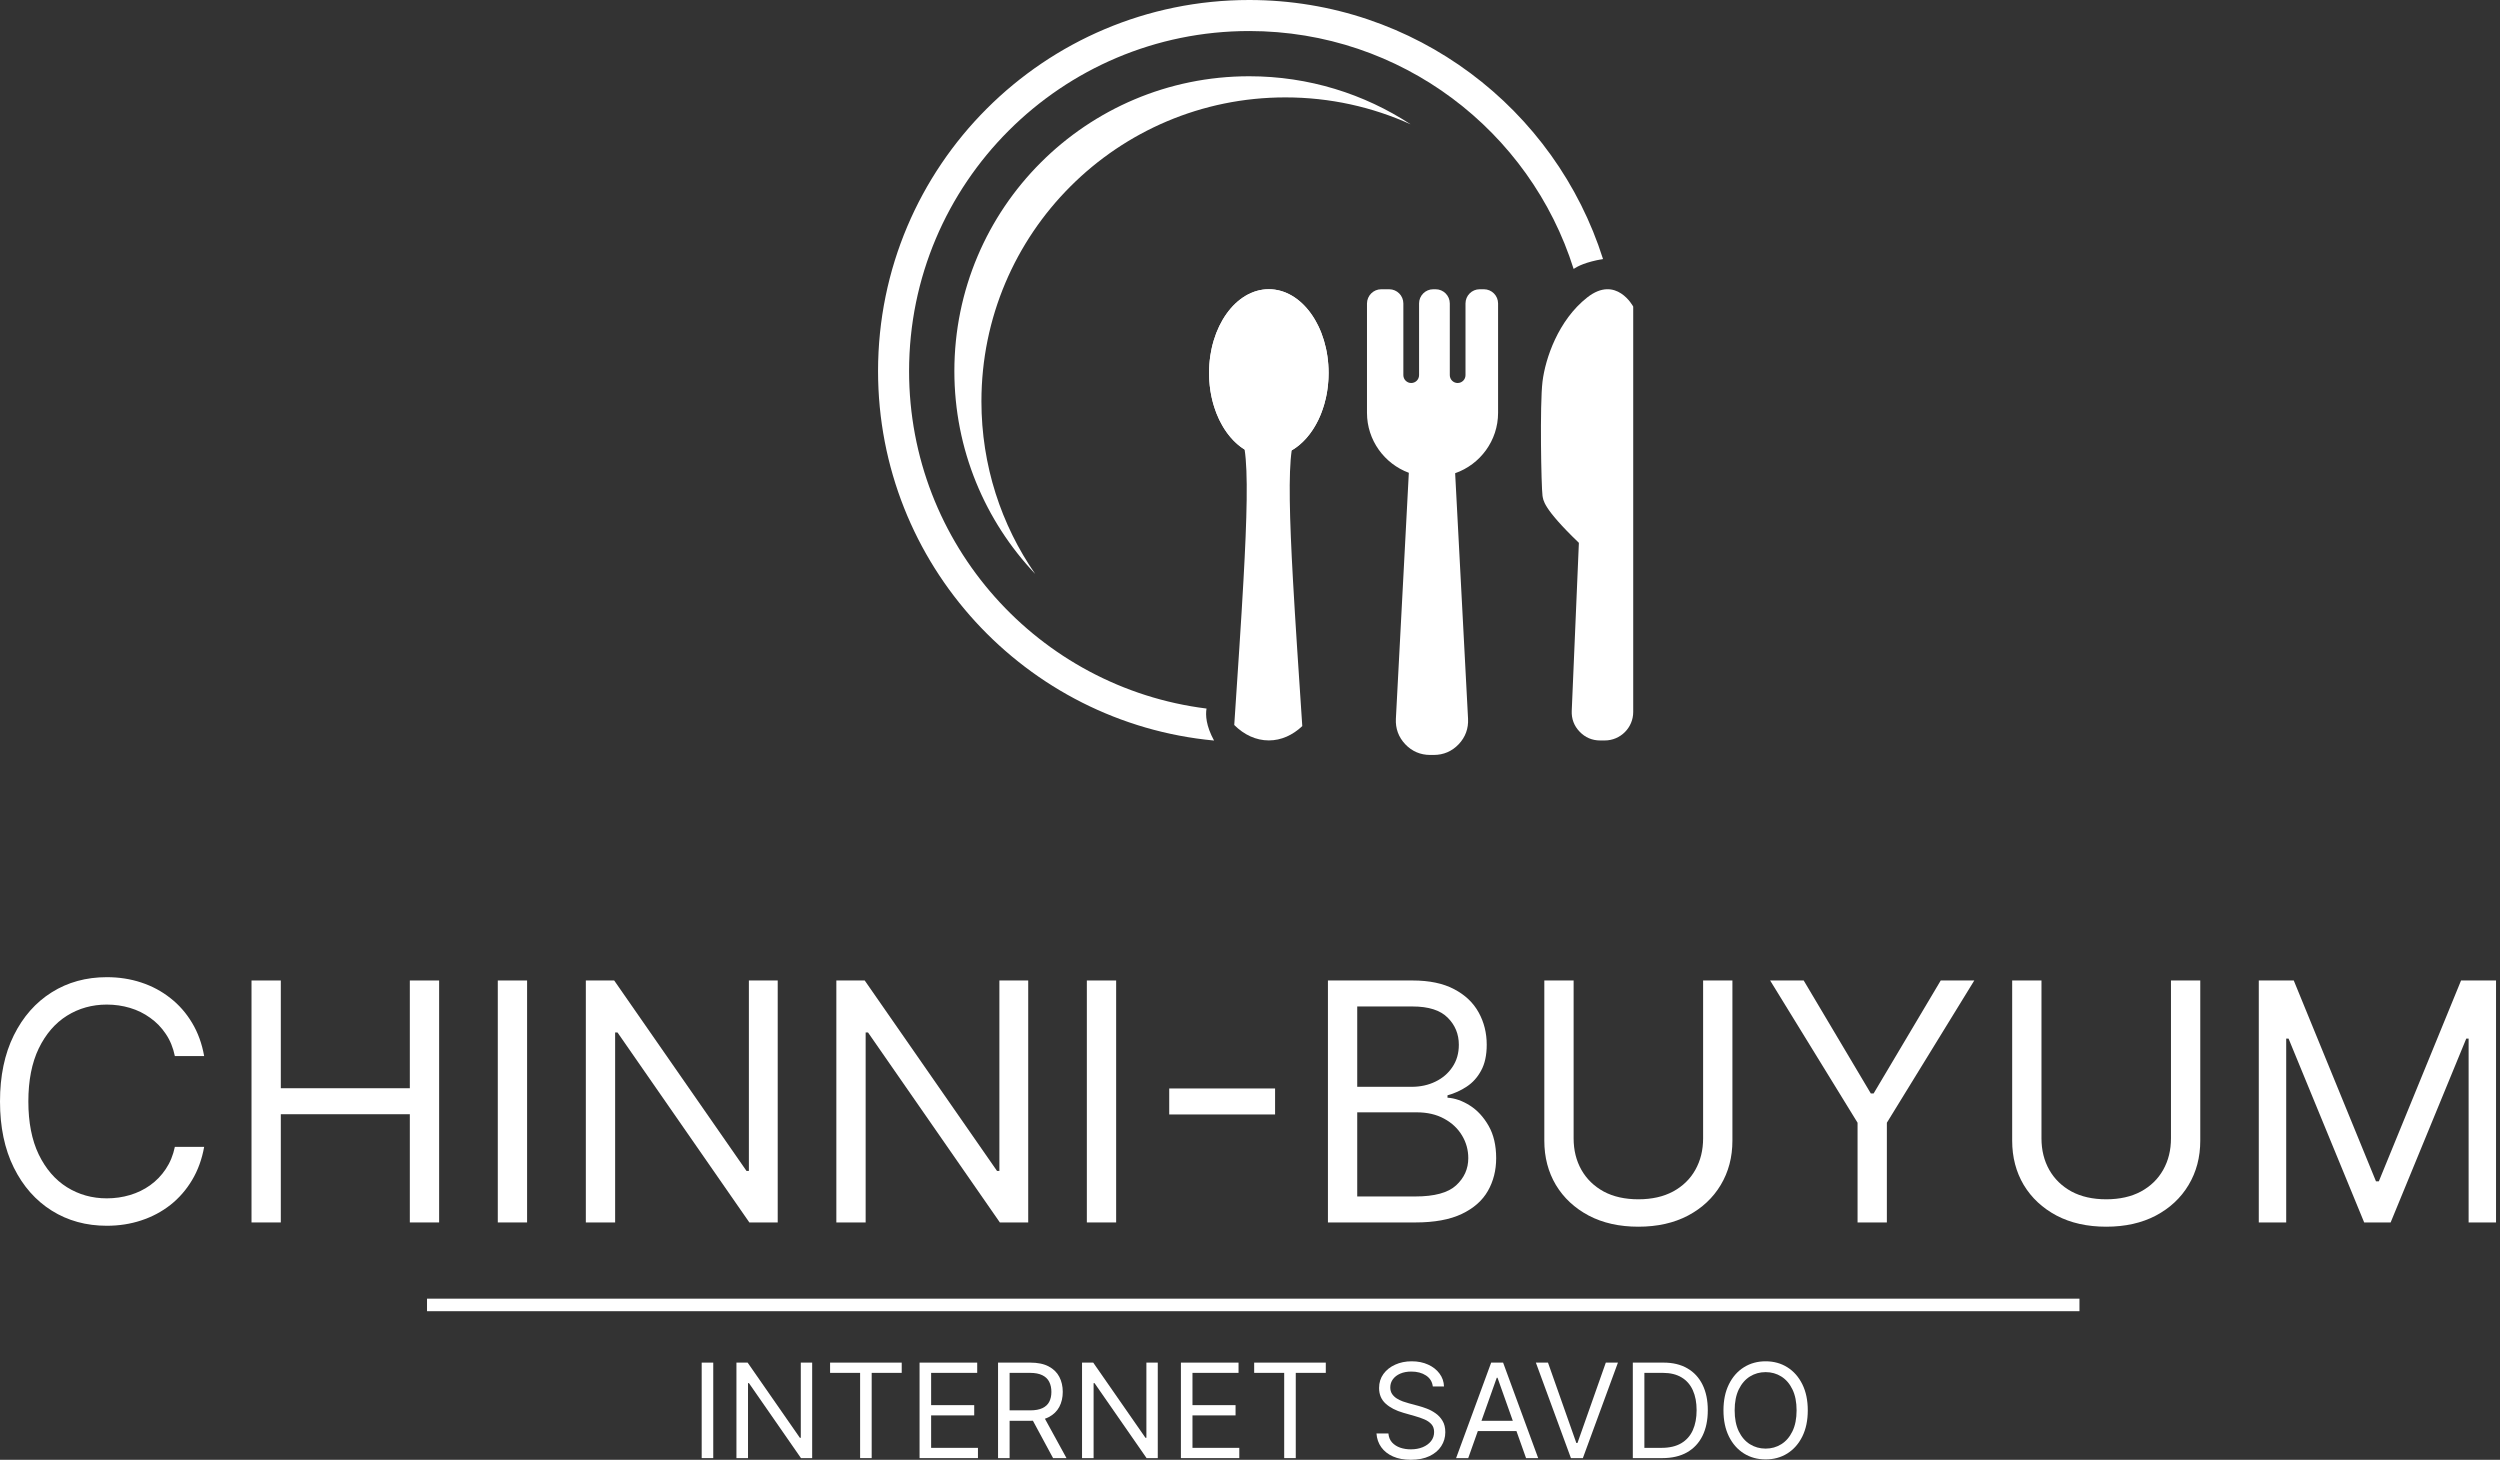 <svg width="286" height="167" viewBox="0 0 286 167" fill="none" xmlns="http://www.w3.org/2000/svg">
<rect x="0" y="0" width="286" height="167" fill="#333333" stroke="none"/>
<path fill-rule="evenodd" clip-rule="evenodd" d="M180.624 62.1L179.807 81.316C179.769 82.234 180.07 83.041 180.71 83.705C181.346 84.369 182.139 84.709 183.056 84.709H183.586C185.378 84.709 186.84 83.247 186.84 81.455V35.073C186.84 35.073 184.905 31.418 181.58 34.027C178.255 36.64 176.783 41.026 176.463 43.654C176.143 46.282 176.32 55.703 176.463 56.721C176.568 57.184 176.406 58.044 180.624 62.1Z" fill="white"/>
<path d="M145.154 52.249C148.93 52.249 151.991 47.96 151.991 42.67C151.991 37.379 148.93 33.09 145.154 33.09C141.378 33.09 138.317 37.379 138.317 42.67C138.317 47.96 141.378 52.249 145.154 52.249Z" fill="white"/>
<path fill-rule="evenodd" clip-rule="evenodd" d="M142.249 66.453C141.991 71.126 141.614 76.668 141.198 82.941C142.316 84.054 143.678 84.704 145.154 84.704C146.573 84.704 147.887 84.097 148.981 83.065C148.556 76.696 148.179 71.087 147.916 66.362C147.519 59.239 147.39 54.136 147.772 51.518C150.247 50.08 151.991 46.659 151.991 42.665C151.991 37.376 148.933 33.086 145.154 33.086C141.375 33.086 138.317 37.376 138.317 42.665C138.317 46.573 139.99 49.937 142.383 51.427C142.785 54.026 142.656 59.196 142.249 66.453Z" fill="white"/>
<path fill-rule="evenodd" clip-rule="evenodd" d="M158.017 33.09H158.92C159.818 33.09 160.544 33.821 160.544 34.715V42.918C160.544 43.41 160.946 43.816 161.442 43.816C161.939 43.816 162.341 43.415 162.341 42.918V34.715C162.341 33.816 163.072 33.09 163.965 33.09H164.233C165.131 33.09 165.857 33.821 165.857 34.715V42.918C165.857 43.41 166.258 43.816 166.755 43.816C167.252 43.816 167.653 43.415 167.653 42.918V34.715C167.653 33.816 168.384 33.09 169.278 33.09H169.756C170.654 33.09 171.38 33.821 171.38 34.715V47.227C171.38 50.414 169.326 53.138 166.469 54.136L167.945 82.224C168.002 83.342 167.644 84.326 166.875 85.139C166.105 85.951 165.14 86.366 164.022 86.366H163.611C162.493 86.366 161.528 85.951 160.759 85.139C159.99 84.326 159.632 83.342 159.689 82.224L161.17 54.088C158.38 53.056 156.383 50.367 156.383 47.227V34.715C156.392 33.816 157.119 33.09 158.017 33.09Z" fill="white"/>
<path fill-rule="evenodd" clip-rule="evenodd" d="M138.026 81.058C118.839 78.66 103.999 62.292 103.999 42.455C103.999 20.969 121.419 3.55 142.904 3.55C160.319 3.55 175.058 14.992 180.022 30.764C180.514 30.448 181.364 29.985 183.385 29.631C177.948 12.451 161.881 0 142.904 0C119.46 0 100.449 19.006 100.449 42.455C100.449 64.547 117.324 82.697 138.886 84.718C137.959 83.017 137.902 81.794 138.026 81.058Z" fill="white"/>
<path fill-rule="evenodd" clip-rule="evenodd" d="M112.275 45.914C112.275 26.712 127.84 11.142 147.047 11.142C152.154 11.142 157.003 12.241 161.37 14.219C156.067 10.745 149.722 8.724 142.909 8.724C124.281 8.724 109.179 23.826 109.179 42.455C109.179 51.441 112.695 59.607 118.424 65.655C114.544 60.051 112.275 53.248 112.275 45.914Z" fill="white"/>
<path d="M258.405 112.167H262.406L271.813 135.145H272.138L281.545 112.167H285.546V139.848H282.41V118.817H282.14L273.489 139.848H270.462L261.811 118.817H261.541V139.848H258.405V112.167Z" fill="white"/>
<path d="M248.359 112.167H251.711V130.495C251.711 132.387 251.265 134.077 250.373 135.564C249.49 137.041 248.242 138.208 246.629 139.064C245.016 139.911 243.124 140.335 240.952 140.335C238.781 140.335 236.888 139.911 235.275 139.064C233.663 138.208 232.41 137.041 231.518 135.564C230.635 134.077 230.193 132.387 230.193 130.495V112.167H233.545V130.225C233.545 131.576 233.843 132.779 234.437 133.834C235.032 134.879 235.879 135.703 236.978 136.307C238.087 136.902 239.411 137.199 240.952 137.199C242.493 137.199 243.818 136.902 244.926 136.307C246.034 135.703 246.881 134.879 247.467 133.834C248.062 132.779 248.359 131.576 248.359 130.225V112.167Z" fill="white"/>
<path d="M202.503 112.167H206.342L214.019 125.089H214.343L222.02 112.167H225.859L215.857 128.441V139.848H212.505V128.441L202.503 112.167Z" fill="white"/>
<path d="M194.836 112.167H198.188V130.495C198.188 132.387 197.742 134.077 196.85 135.564C195.966 137.041 194.718 138.208 193.106 139.064C191.493 139.911 189.6 140.335 187.429 140.335C185.257 140.335 183.365 139.911 181.752 139.064C180.139 138.208 178.887 137.041 177.995 135.564C177.111 134.077 176.67 132.387 176.67 130.495V112.167H180.022V130.225C180.022 131.576 180.319 132.779 180.914 133.834C181.509 134.879 182.356 135.703 183.455 136.307C184.563 136.902 185.888 137.199 187.429 137.199C188.97 137.199 190.294 136.902 191.403 136.307C192.511 135.703 193.358 134.879 193.944 133.834C194.538 132.779 194.836 131.576 194.836 130.225V112.167Z" fill="white"/>
<path d="M151.915 139.848V112.167H161.593C163.521 112.167 165.111 112.501 166.364 113.167C167.616 113.825 168.549 114.713 169.162 115.83C169.774 116.938 170.081 118.168 170.081 119.52C170.081 120.709 169.869 121.691 169.445 122.466C169.031 123.241 168.481 123.854 167.797 124.305C167.121 124.755 166.386 125.089 165.593 125.305V125.575C166.44 125.629 167.292 125.927 168.148 126.467C169.004 127.008 169.72 127.783 170.297 128.792C170.874 129.801 171.162 131.036 171.162 132.495C171.162 133.883 170.847 135.131 170.216 136.239C169.585 137.348 168.589 138.226 167.229 138.875C165.868 139.524 164.098 139.848 161.917 139.848H151.915ZM155.267 136.875H161.917C164.107 136.875 165.661 136.451 166.58 135.604C167.508 134.748 167.972 133.712 167.972 132.495C167.972 131.558 167.733 130.693 167.256 129.9C166.778 129.098 166.098 128.459 165.215 127.981C164.332 127.494 163.287 127.251 162.079 127.251H155.267V136.875ZM155.267 124.332H161.484C162.494 124.332 163.404 124.133 164.215 123.737C165.035 123.34 165.684 122.782 166.161 122.061C166.648 121.34 166.891 120.493 166.891 119.52C166.891 118.303 166.467 117.272 165.62 116.425C164.773 115.569 163.431 115.141 161.593 115.141H155.267V124.332Z" fill="white"/>
<path d="M145.869 124.521V127.495H133.759V124.521H145.869Z" fill="white"/>
<path d="M127.687 112.167V139.848H124.335V112.167H127.687Z" fill="white"/>
<path d="M117.628 112.167V139.848H114.384L99.3 118.114H99.03V139.848H95.678V112.167H98.922L114.06 133.955H114.33V112.167H117.628Z" fill="white"/>
<path d="M88.97 112.167V139.848H85.726L70.642 118.114H70.371V139.848H67.019V112.167H70.263L85.401 133.955H85.672V112.167H88.97Z" fill="white"/>
<path d="M60.299 112.167V139.848H56.947V112.167H60.299Z" fill="white"/>
<path d="M28.773 139.848V112.167H32.124V124.494H46.884V112.167H50.236V139.848H46.884V127.467H32.124V139.848H28.773Z" fill="white"/>
<path d="M23.356 120.817H20.004C19.806 119.853 19.459 119.006 18.963 118.276C18.477 117.547 17.882 116.934 17.179 116.438C16.485 115.934 15.715 115.555 14.868 115.303C14.021 115.051 13.138 114.924 12.219 114.924C10.543 114.924 9.024 115.348 7.664 116.195C6.312 117.042 5.235 118.29 4.433 119.939C3.64 121.588 3.244 123.611 3.244 126.008C3.244 128.405 3.64 130.427 4.433 132.076C5.235 133.725 6.312 134.973 7.664 135.82C9.024 136.667 10.543 137.091 12.219 137.091C13.138 137.091 14.021 136.965 14.868 136.712C15.715 136.46 16.485 136.086 17.179 135.591C17.882 135.086 18.477 134.469 18.963 133.739C19.459 133 19.806 132.153 20.004 131.198H23.356C23.104 132.613 22.644 133.879 21.977 134.996C21.311 136.113 20.482 137.064 19.49 137.848C18.499 138.623 17.386 139.213 16.152 139.618C14.926 140.024 13.615 140.227 12.219 140.227C9.858 140.227 7.758 139.65 5.92 138.497C4.082 137.343 2.636 135.703 1.581 133.577C0.527 131.45 0 128.927 0 126.008C0 123.088 0.527 120.565 1.581 118.439C2.636 116.312 4.082 114.672 5.92 113.519C7.758 112.365 9.858 111.789 12.219 111.789C13.615 111.789 14.926 111.991 16.152 112.397C17.386 112.802 18.499 113.397 19.49 114.181C20.482 114.956 21.311 115.902 21.977 117.019C22.644 118.128 23.104 119.394 23.356 120.817Z" fill="white"/>
<path d="M206.81 161.345C206.81 162.498 206.602 163.493 206.186 164.333C205.77 165.172 205.199 165.819 204.474 166.275C203.748 166.73 202.919 166.957 201.988 166.957C201.056 166.957 200.227 166.73 199.502 166.275C198.776 165.819 198.205 165.172 197.789 164.333C197.373 163.493 197.165 162.498 197.165 161.345C197.165 160.193 197.373 159.197 197.789 158.358C198.205 157.519 198.776 156.871 199.502 156.416C200.227 155.961 201.056 155.733 201.988 155.733C202.919 155.733 203.748 155.961 204.474 156.416C205.199 156.871 205.77 157.519 206.186 158.358C206.602 159.197 206.81 160.193 206.81 161.345ZM205.53 161.345C205.53 160.399 205.372 159.601 205.055 158.95C204.742 158.299 204.317 157.807 203.78 157.472C203.247 157.138 202.649 156.971 201.988 156.971C201.326 156.971 200.727 157.138 200.19 157.472C199.656 157.807 199.231 158.299 198.915 158.95C198.602 159.601 198.445 160.399 198.445 161.345C198.445 162.291 198.602 163.09 198.915 163.741C199.231 164.391 199.656 164.884 200.19 165.218C200.727 165.553 201.326 165.72 201.988 165.72C202.649 165.72 203.247 165.553 203.78 165.218C204.317 164.884 204.742 164.391 205.055 163.741C205.372 163.09 205.53 162.291 205.53 161.345Z" fill="white"/>
<path d="M190.165 166.808H186.794V155.883H190.315C191.375 155.883 192.282 156.101 193.035 156.539C193.789 156.973 194.367 157.597 194.769 158.411C195.171 159.222 195.372 160.193 195.372 161.324C195.372 162.462 195.169 163.442 194.764 164.263C194.358 165.081 193.768 165.711 192.993 166.152C192.218 166.589 191.275 166.808 190.165 166.808ZM188.117 165.634H190.08C190.983 165.634 191.732 165.46 192.326 165.112C192.92 164.763 193.363 164.267 193.654 163.623C193.946 162.979 194.092 162.213 194.092 161.324C194.092 160.442 193.948 159.683 193.66 159.046C193.372 158.406 192.941 157.915 192.369 157.574C191.796 157.229 191.083 157.056 190.229 157.056H188.117V165.634Z" fill="white"/>
<path d="M177.09 155.883L180.334 165.08H180.462L183.705 155.883H185.092L181.08 166.808H179.715L175.703 155.883H177.09Z" fill="white"/>
<path d="M167.965 166.808H166.578L170.59 155.883H171.955L175.967 166.808H174.58L171.315 157.611H171.23L167.965 166.808ZM168.477 162.54H174.068V163.714H168.477V162.54Z" fill="white"/>
<path d="M163.913 158.614C163.849 158.073 163.589 157.654 163.134 157.355C162.679 157.056 162.121 156.907 161.459 156.907C160.975 156.907 160.552 156.985 160.189 157.142C159.83 157.298 159.549 157.513 159.347 157.787C159.147 158.061 159.048 158.372 159.048 158.721C159.048 159.012 159.117 159.263 159.256 159.473C159.398 159.679 159.579 159.852 159.8 159.99C160.02 160.125 160.252 160.237 160.493 160.326C160.735 160.412 160.958 160.481 161.16 160.534L162.27 160.833C162.554 160.908 162.871 161.011 163.22 161.143C163.572 161.274 163.908 161.454 164.228 161.681C164.551 161.905 164.818 162.194 165.028 162.546C165.238 162.898 165.343 163.33 165.343 163.842C165.343 164.432 165.188 164.966 164.879 165.442C164.573 165.919 164.125 166.298 163.534 166.579C162.947 166.86 162.234 167 161.395 167C160.613 167 159.935 166.874 159.363 166.621C158.794 166.369 158.345 166.017 158.018 165.565C157.695 165.113 157.511 164.589 157.469 163.991H158.834C158.87 164.404 159.009 164.745 159.251 165.016C159.496 165.282 159.805 165.481 160.179 165.613C160.556 165.741 160.961 165.805 161.395 165.805C161.9 165.805 162.354 165.723 162.755 165.56C163.157 165.393 163.476 165.161 163.71 164.866C163.945 164.567 164.062 164.219 164.062 163.821C164.062 163.458 163.961 163.163 163.758 162.935C163.556 162.707 163.289 162.523 162.958 162.38C162.627 162.238 162.27 162.114 161.886 162.007L160.542 161.623C159.688 161.377 159.012 161.027 158.514 160.572C158.016 160.117 157.767 159.521 157.767 158.785C157.767 158.173 157.933 157.64 158.264 157.184C158.598 156.726 159.046 156.37 159.608 156.117C160.173 155.861 160.805 155.733 161.502 155.733C162.206 155.733 162.832 155.86 163.38 156.112C163.927 156.361 164.361 156.702 164.681 157.136C165.005 157.57 165.176 158.063 165.193 158.614H163.913Z" fill="white"/>
<path d="M143.477 157.056V155.883H151.671V157.056H148.235V166.808H146.912V157.056H143.477Z" fill="white"/>
<path d="M135.096 166.808V155.883H141.689V157.056H136.419V160.748H141.348V161.921H136.419V165.634H141.775V166.808H135.096Z" fill="white"/>
<path d="M132.449 155.883V166.808H131.168L125.215 158.23H125.108V166.808H123.785V155.883H125.065L131.04 164.482H131.147V155.883H132.449Z" fill="white"/>
<path d="M114.176 166.808V155.883H117.867C118.721 155.883 119.422 156.028 119.969 156.32C120.517 156.608 120.922 157.005 121.186 157.51C121.449 158.015 121.58 158.589 121.58 159.233C121.58 159.876 121.449 160.447 121.186 160.945C120.922 161.443 120.519 161.834 119.975 162.119C119.43 162.4 118.735 162.54 117.889 162.54H114.901V161.345H117.846C118.429 161.345 118.899 161.26 119.254 161.089C119.614 160.918 119.873 160.677 120.033 160.364C120.197 160.047 120.279 159.67 120.279 159.233C120.279 158.795 120.197 158.413 120.033 158.086C119.87 157.759 119.608 157.506 119.249 157.328C118.89 157.147 118.415 157.056 117.825 157.056H115.499V166.808H114.176ZM119.318 161.9L122.007 166.808H120.471L117.825 161.9H119.318Z" fill="white"/>
<path d="M105.198 166.808V155.883H111.792V157.056H106.521V160.748H111.45V161.921H106.521V165.634H111.877V166.808H105.198Z" fill="white"/>
<path d="M94.962 157.056V155.883H103.156V157.056H99.72V166.808H98.397V157.056H94.962Z" fill="white"/>
<path d="M92.912 155.883V166.808H91.632L85.679 158.23H85.572V166.808H84.249V155.883H85.529L91.504 164.482H91.611V155.883H92.912Z" fill="white"/>
<path d="M81.596 155.883V166.808H80.273V155.883H81.596Z" fill="white"/>
<path d="M237.89 148.567H48.851V150.001H237.89V148.567Z" fill="white"/>
</svg>
